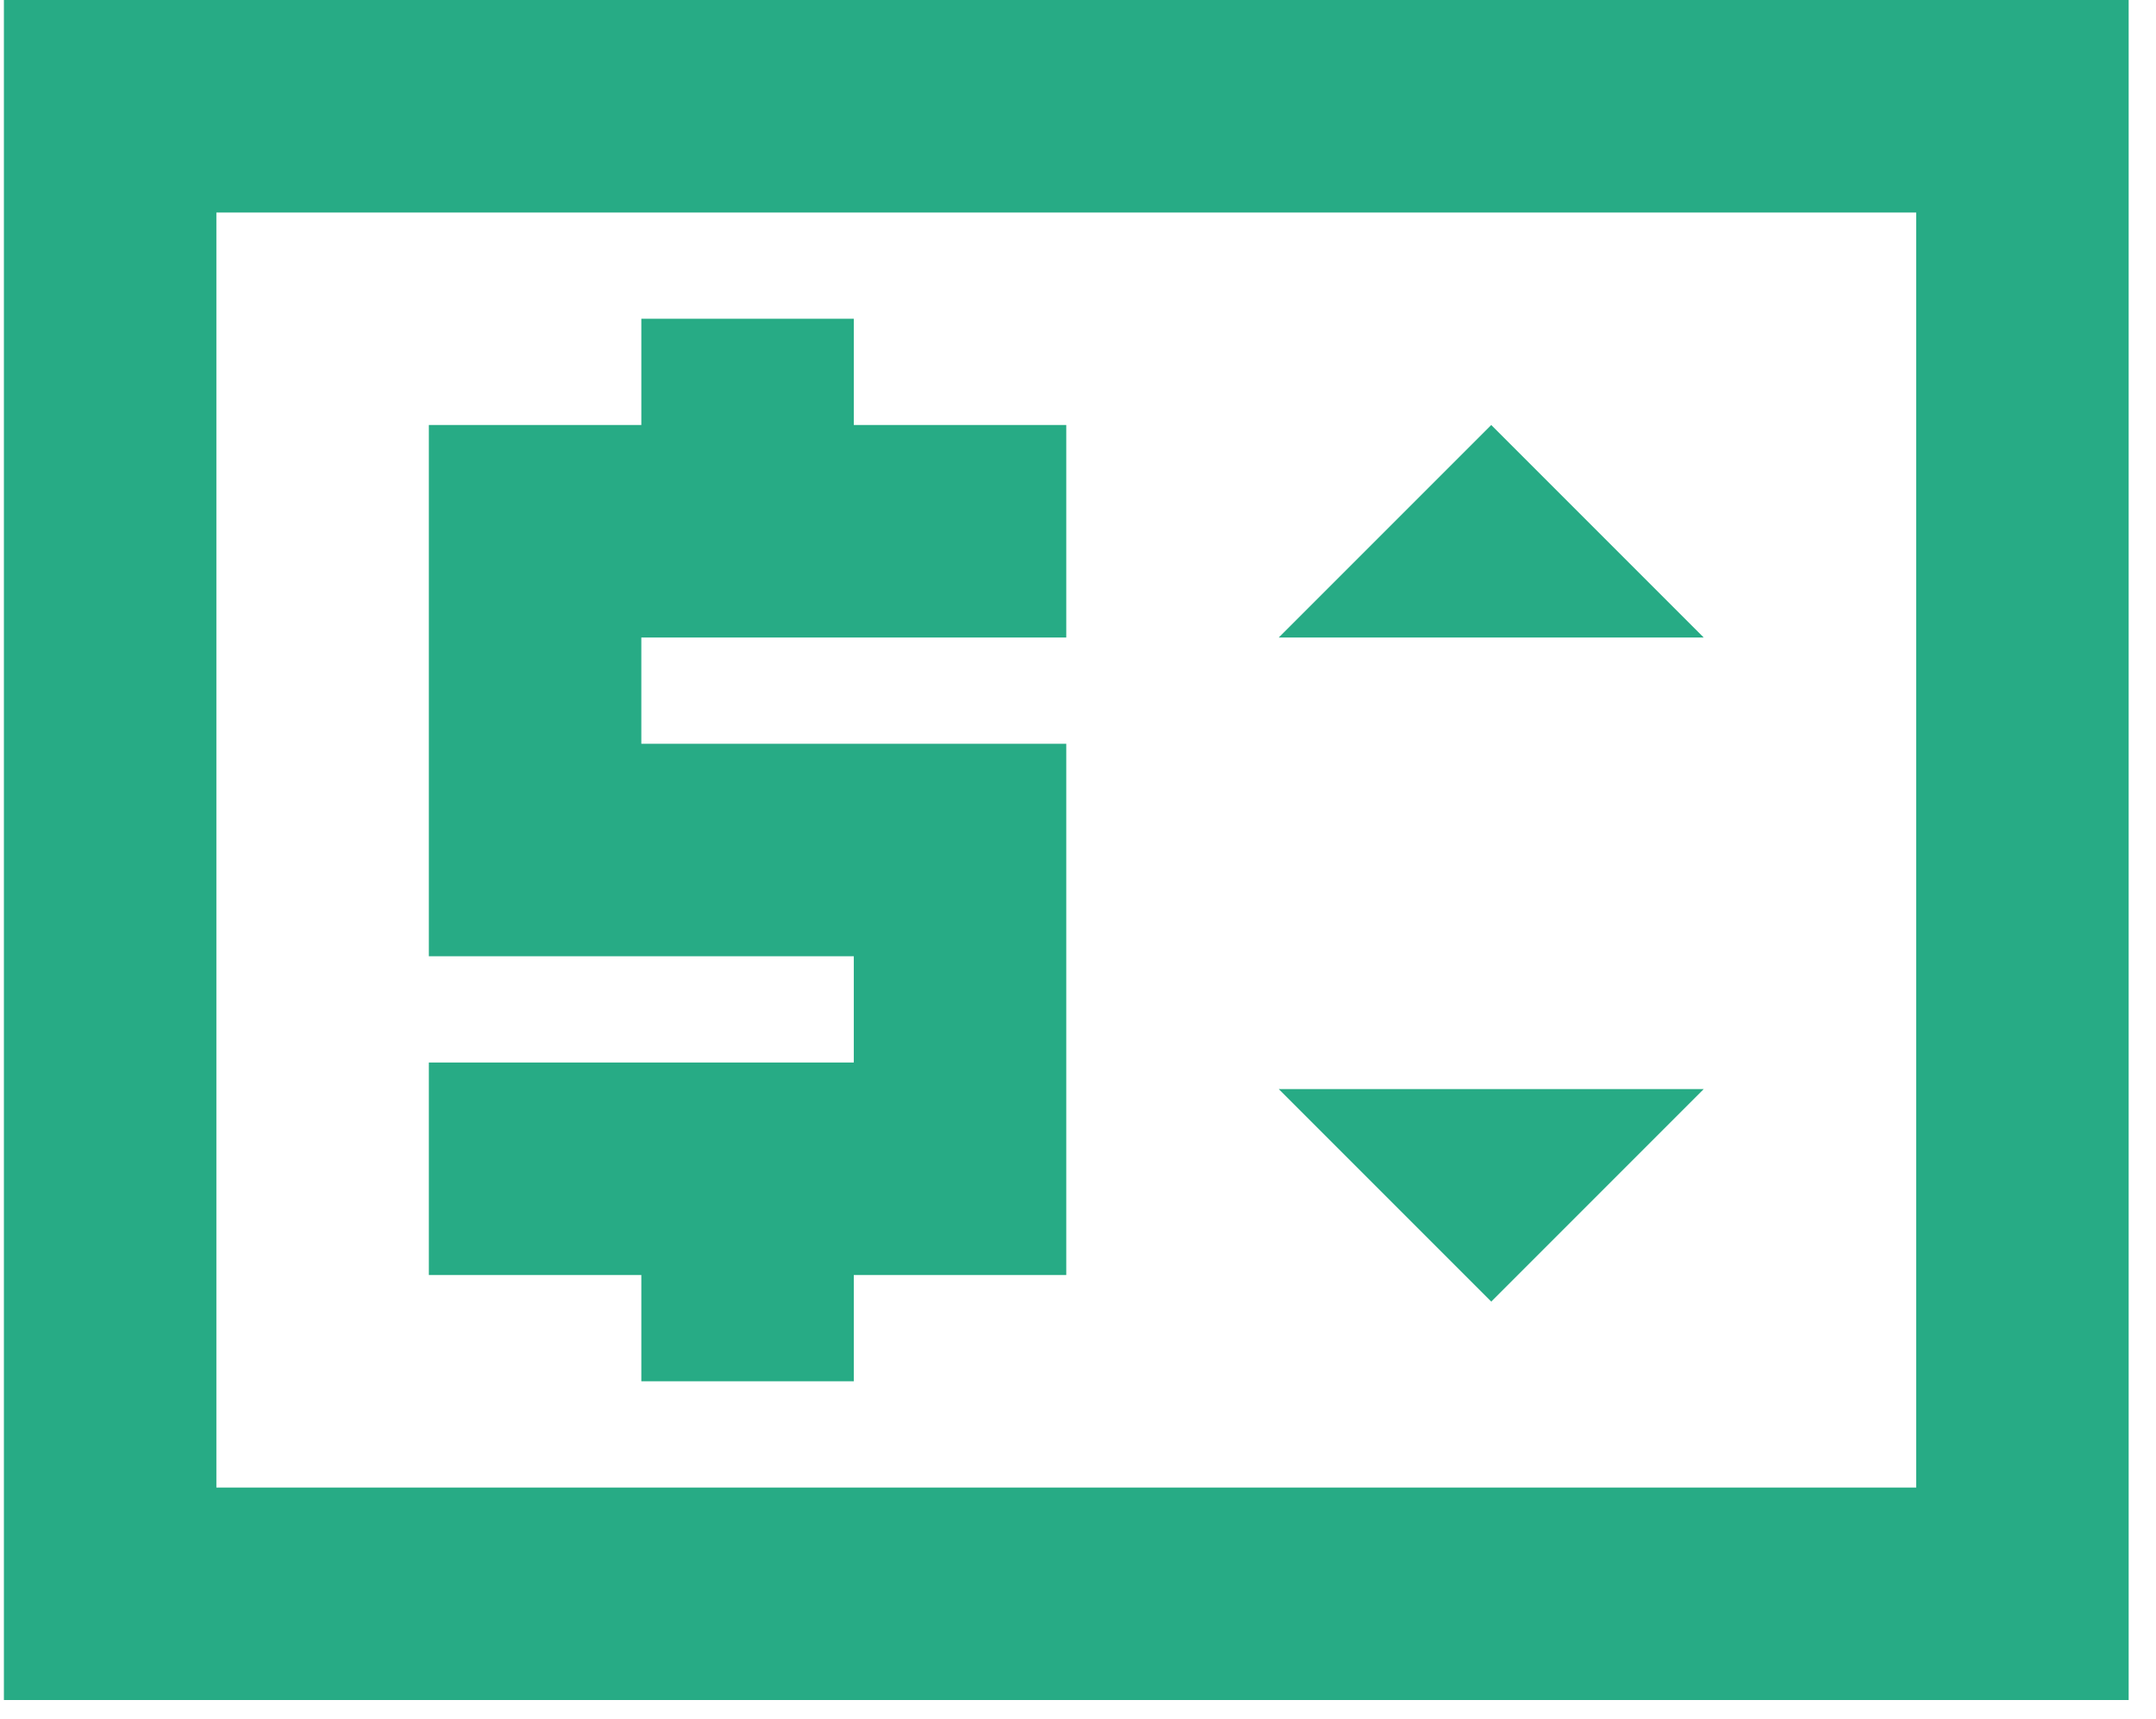 <svg width="69" height="55" viewBox="0 0 69 55" fill="none" xmlns="http://www.w3.org/2000/svg">
<path d="M20.525 44.2H27.325V40.8H34.125V23.8H20.525V20.4H34.125V13.6H27.325V10.2H20.525V13.6H13.725V30.6H27.325V34H13.725V40.8H20.525V44.2ZM47.725 41.65L54.525 34.85H40.925L47.725 41.65ZM40.925 20.4H54.525L47.725 13.6L40.925 20.4ZM0.125 54.4V0H68.125V54.4H0.125ZM6.925 47.6H61.325V6.8H6.925V47.6ZM6.925 47.6V6.8V47.6Z" fill="#27AB85"/>
</svg>
